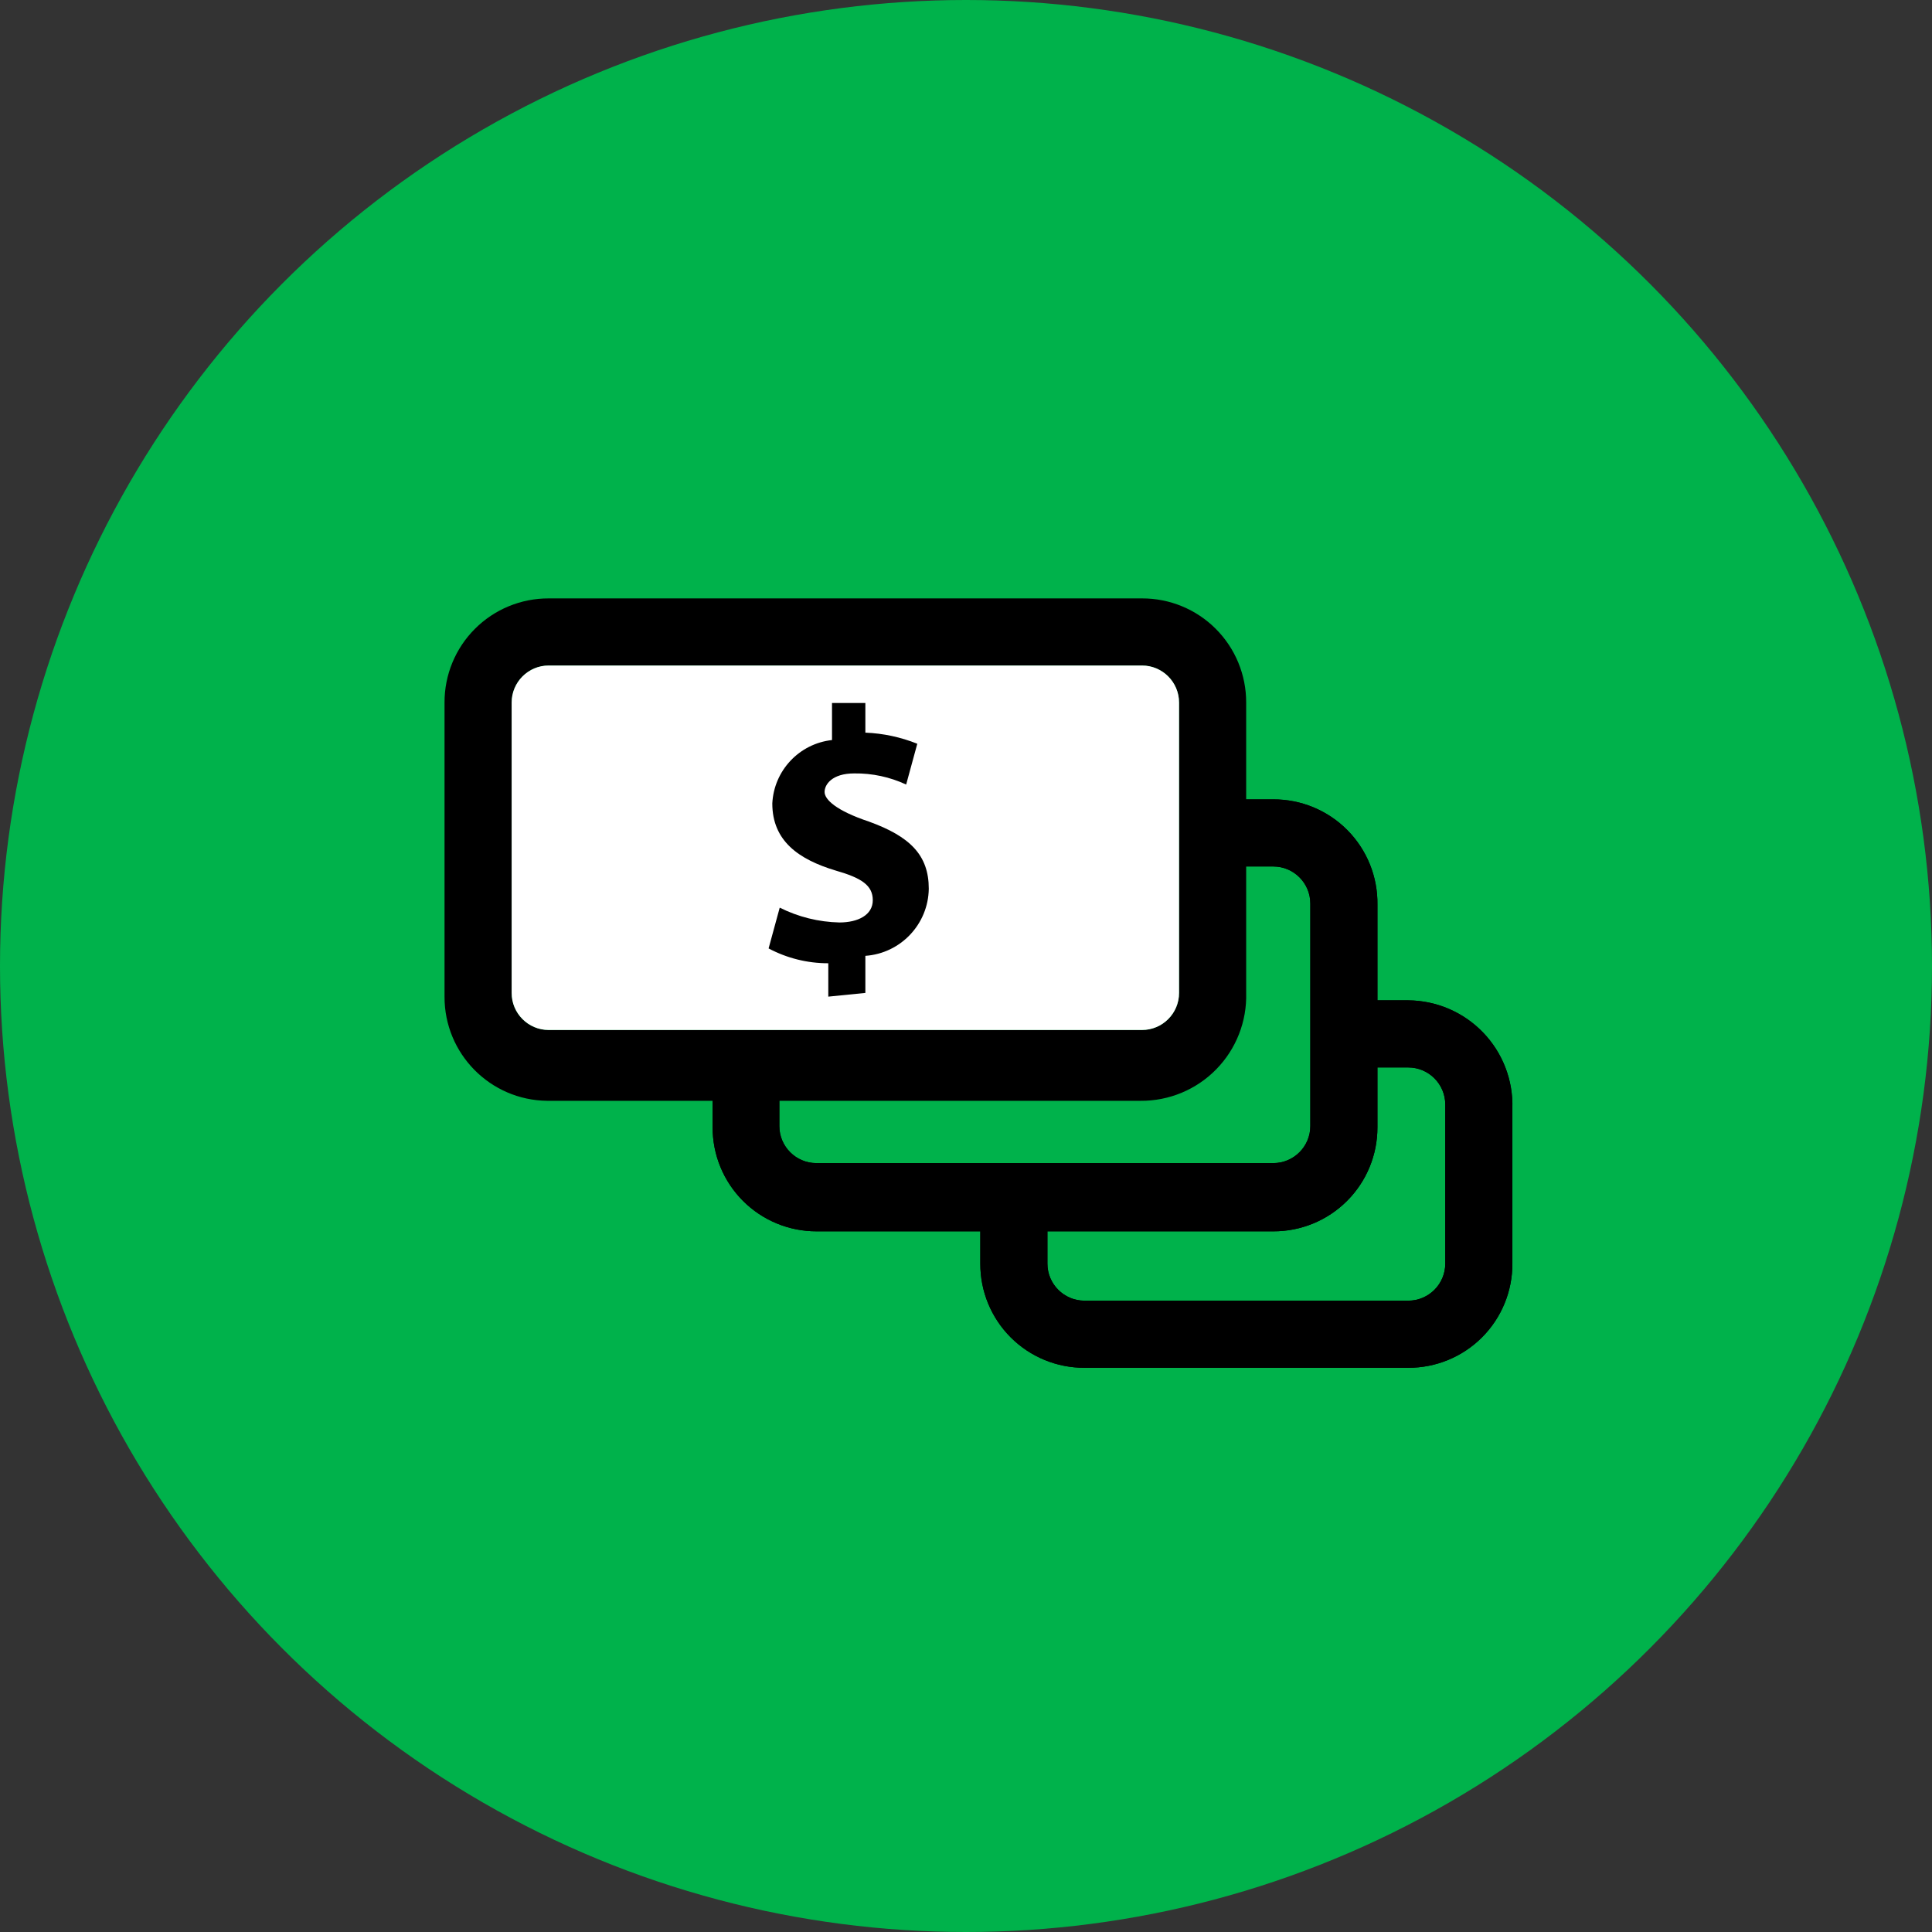 <svg width="113" height="113" viewBox="0 0 113 113" fill="none" xmlns="http://www.w3.org/2000/svg">
<rect x="0" y="0" width="113" height="113" fill="#333333" stroke="none"/>
<circle cx="56.5" cy="56.5" r="56.5" fill="#00B24B"/>
<path fill-rule="evenodd" clip-rule="evenodd" d="M82.363 58.508H78.655V62.434H82.363C83.561 62.434 84.532 63.405 84.532 64.603V73.906C84.532 75.104 83.561 76.075 82.363 76.075H63.431C62.233 76.075 61.262 75.104 61.262 73.906V70.263H57.337V73.906C57.331 75.524 57.971 77.078 59.115 78.222C60.26 79.366 61.813 80.006 63.431 80H82.363C83.981 80.006 85.535 79.366 86.679 78.222C87.823 77.078 88.463 75.524 88.457 73.906V64.819C88.504 63.169 87.884 61.57 86.737 60.383C85.591 59.195 84.014 58.52 82.363 58.508Z" fill="black"/>
<path fill-rule="evenodd" clip-rule="evenodd" d="M74.47 46.754H70.827V50.679H74.47C75.668 50.679 76.639 51.65 76.639 52.848V65.86C76.639 67.058 75.668 68.029 74.47 68.029H47.752C46.554 68.029 45.583 67.058 45.583 65.86V62.217H41.68V65.925C41.674 67.543 42.314 69.097 43.458 70.241C44.602 71.385 46.156 72.025 47.774 72.019H74.47C76.088 72.025 77.641 71.385 78.785 70.241C79.93 69.097 80.57 67.543 80.564 65.925V52.913C80.587 51.284 79.955 49.714 78.809 48.556C77.663 47.397 76.099 46.748 74.47 46.754Z" fill="black"/>
<path fill-rule="evenodd" clip-rule="evenodd" d="M32.007 64.385H66.706C68.372 64.398 69.971 63.733 71.136 62.543C72.302 61.353 72.934 59.74 72.887 58.075V41.094C72.892 39.476 72.252 37.923 71.108 36.779C69.964 35.634 68.411 34.994 66.793 35H32.094C30.476 34.994 28.923 35.634 27.779 36.779C26.634 37.923 25.994 39.476 26 41.094V58.291C25.988 61.628 28.671 64.35 32.007 64.385ZM29.925 41.094C29.925 39.896 30.896 38.925 32.094 38.925H66.793C67.99 38.925 68.961 39.896 68.961 41.094V58.075C68.961 59.272 67.99 60.243 66.793 60.243H32.094C30.896 60.243 29.925 59.272 29.925 58.075V41.094Z" fill="black"/>
<path fill-rule="evenodd" clip-rule="evenodd" d="M48.446 58.292V56.34C47.228 56.342 46.029 56.044 44.954 55.472L45.605 53.087C46.69 53.631 47.883 53.927 49.096 53.954C50.181 53.954 51.048 53.52 51.048 52.653C51.048 51.786 50.398 51.352 48.879 50.918C46.711 50.267 45.171 49.183 45.171 46.993C45.266 45.067 46.746 43.495 48.663 43.284V41.116H50.614V42.851C51.656 42.893 52.683 43.113 53.651 43.501L53 45.887C52.05 45.445 51.012 45.222 49.964 45.236C48.663 45.236 48.229 45.887 48.229 46.321C48.229 46.754 48.879 47.405 50.831 48.056C53.217 48.923 54.323 50.007 54.323 51.981C54.294 54.054 52.682 55.76 50.614 55.906V58.075L48.446 58.292Z" fill="black"/>
<path fill-rule="evenodd" clip-rule="evenodd" d="M82.363 58.508H78.655V62.434H82.363C83.561 62.434 84.532 63.405 84.532 64.603V73.906C84.532 75.104 83.561 76.075 82.363 76.075H63.431C62.233 76.075 61.262 75.104 61.262 73.906V70.263H57.337V73.906C57.331 75.524 57.971 77.078 59.115 78.222C60.26 79.366 61.813 80.006 63.431 80H82.363C83.981 80.006 85.535 79.366 86.679 78.222C87.823 77.078 88.463 75.524 88.457 73.906V64.819C88.504 63.169 87.884 61.57 86.737 60.383C85.591 59.195 84.014 58.52 82.363 58.508Z" fill="black"/>
<path fill-rule="evenodd" clip-rule="evenodd" d="M74.47 46.754H70.827V50.679H74.47C75.668 50.679 76.639 51.65 76.639 52.848V65.86C76.639 67.058 75.668 68.029 74.47 68.029H47.752C46.554 68.029 45.583 67.058 45.583 65.86V62.217H41.68V65.925C41.674 67.543 42.314 69.097 43.458 70.241C44.602 71.385 46.156 72.025 47.774 72.019H74.47C76.088 72.025 77.641 71.385 78.785 70.241C79.93 69.097 80.57 67.543 80.564 65.925V52.913C80.587 51.284 79.955 49.714 78.809 48.556C77.663 47.397 76.099 46.748 74.47 46.754Z" fill="black"/>
<path d="M32.094 38.925C30.897 38.925 29.926 39.896 29.926 41.094V58.075C29.926 59.272 30.897 60.243 32.094 60.243H66.793C67.991 60.243 68.962 59.272 68.962 58.075V41.094C68.962 39.896 67.991 38.925 66.793 38.925H32.094Z" fill="white"/>
<path fill-rule="evenodd" clip-rule="evenodd" d="M48.446 58.292V56.34C47.228 56.342 46.029 56.044 44.954 55.472L45.605 53.087C46.69 53.631 47.883 53.927 49.096 53.954C50.181 53.954 51.048 53.52 51.048 52.653C51.048 51.786 50.398 51.352 48.879 50.918C46.711 50.267 45.171 49.183 45.171 46.993C45.266 45.067 46.746 43.495 48.663 43.284V41.116H50.614V42.851C51.656 42.893 52.683 43.113 53.651 43.501L53 45.887C52.05 45.445 51.012 45.222 49.964 45.236C48.663 45.236 48.229 45.887 48.229 46.321C48.229 46.754 48.879 47.405 50.831 48.056C53.217 48.923 54.323 50.007 54.323 51.981C54.294 54.054 52.682 55.76 50.614 55.906V58.075L48.446 58.292Z" fill="black"/>
</svg>
